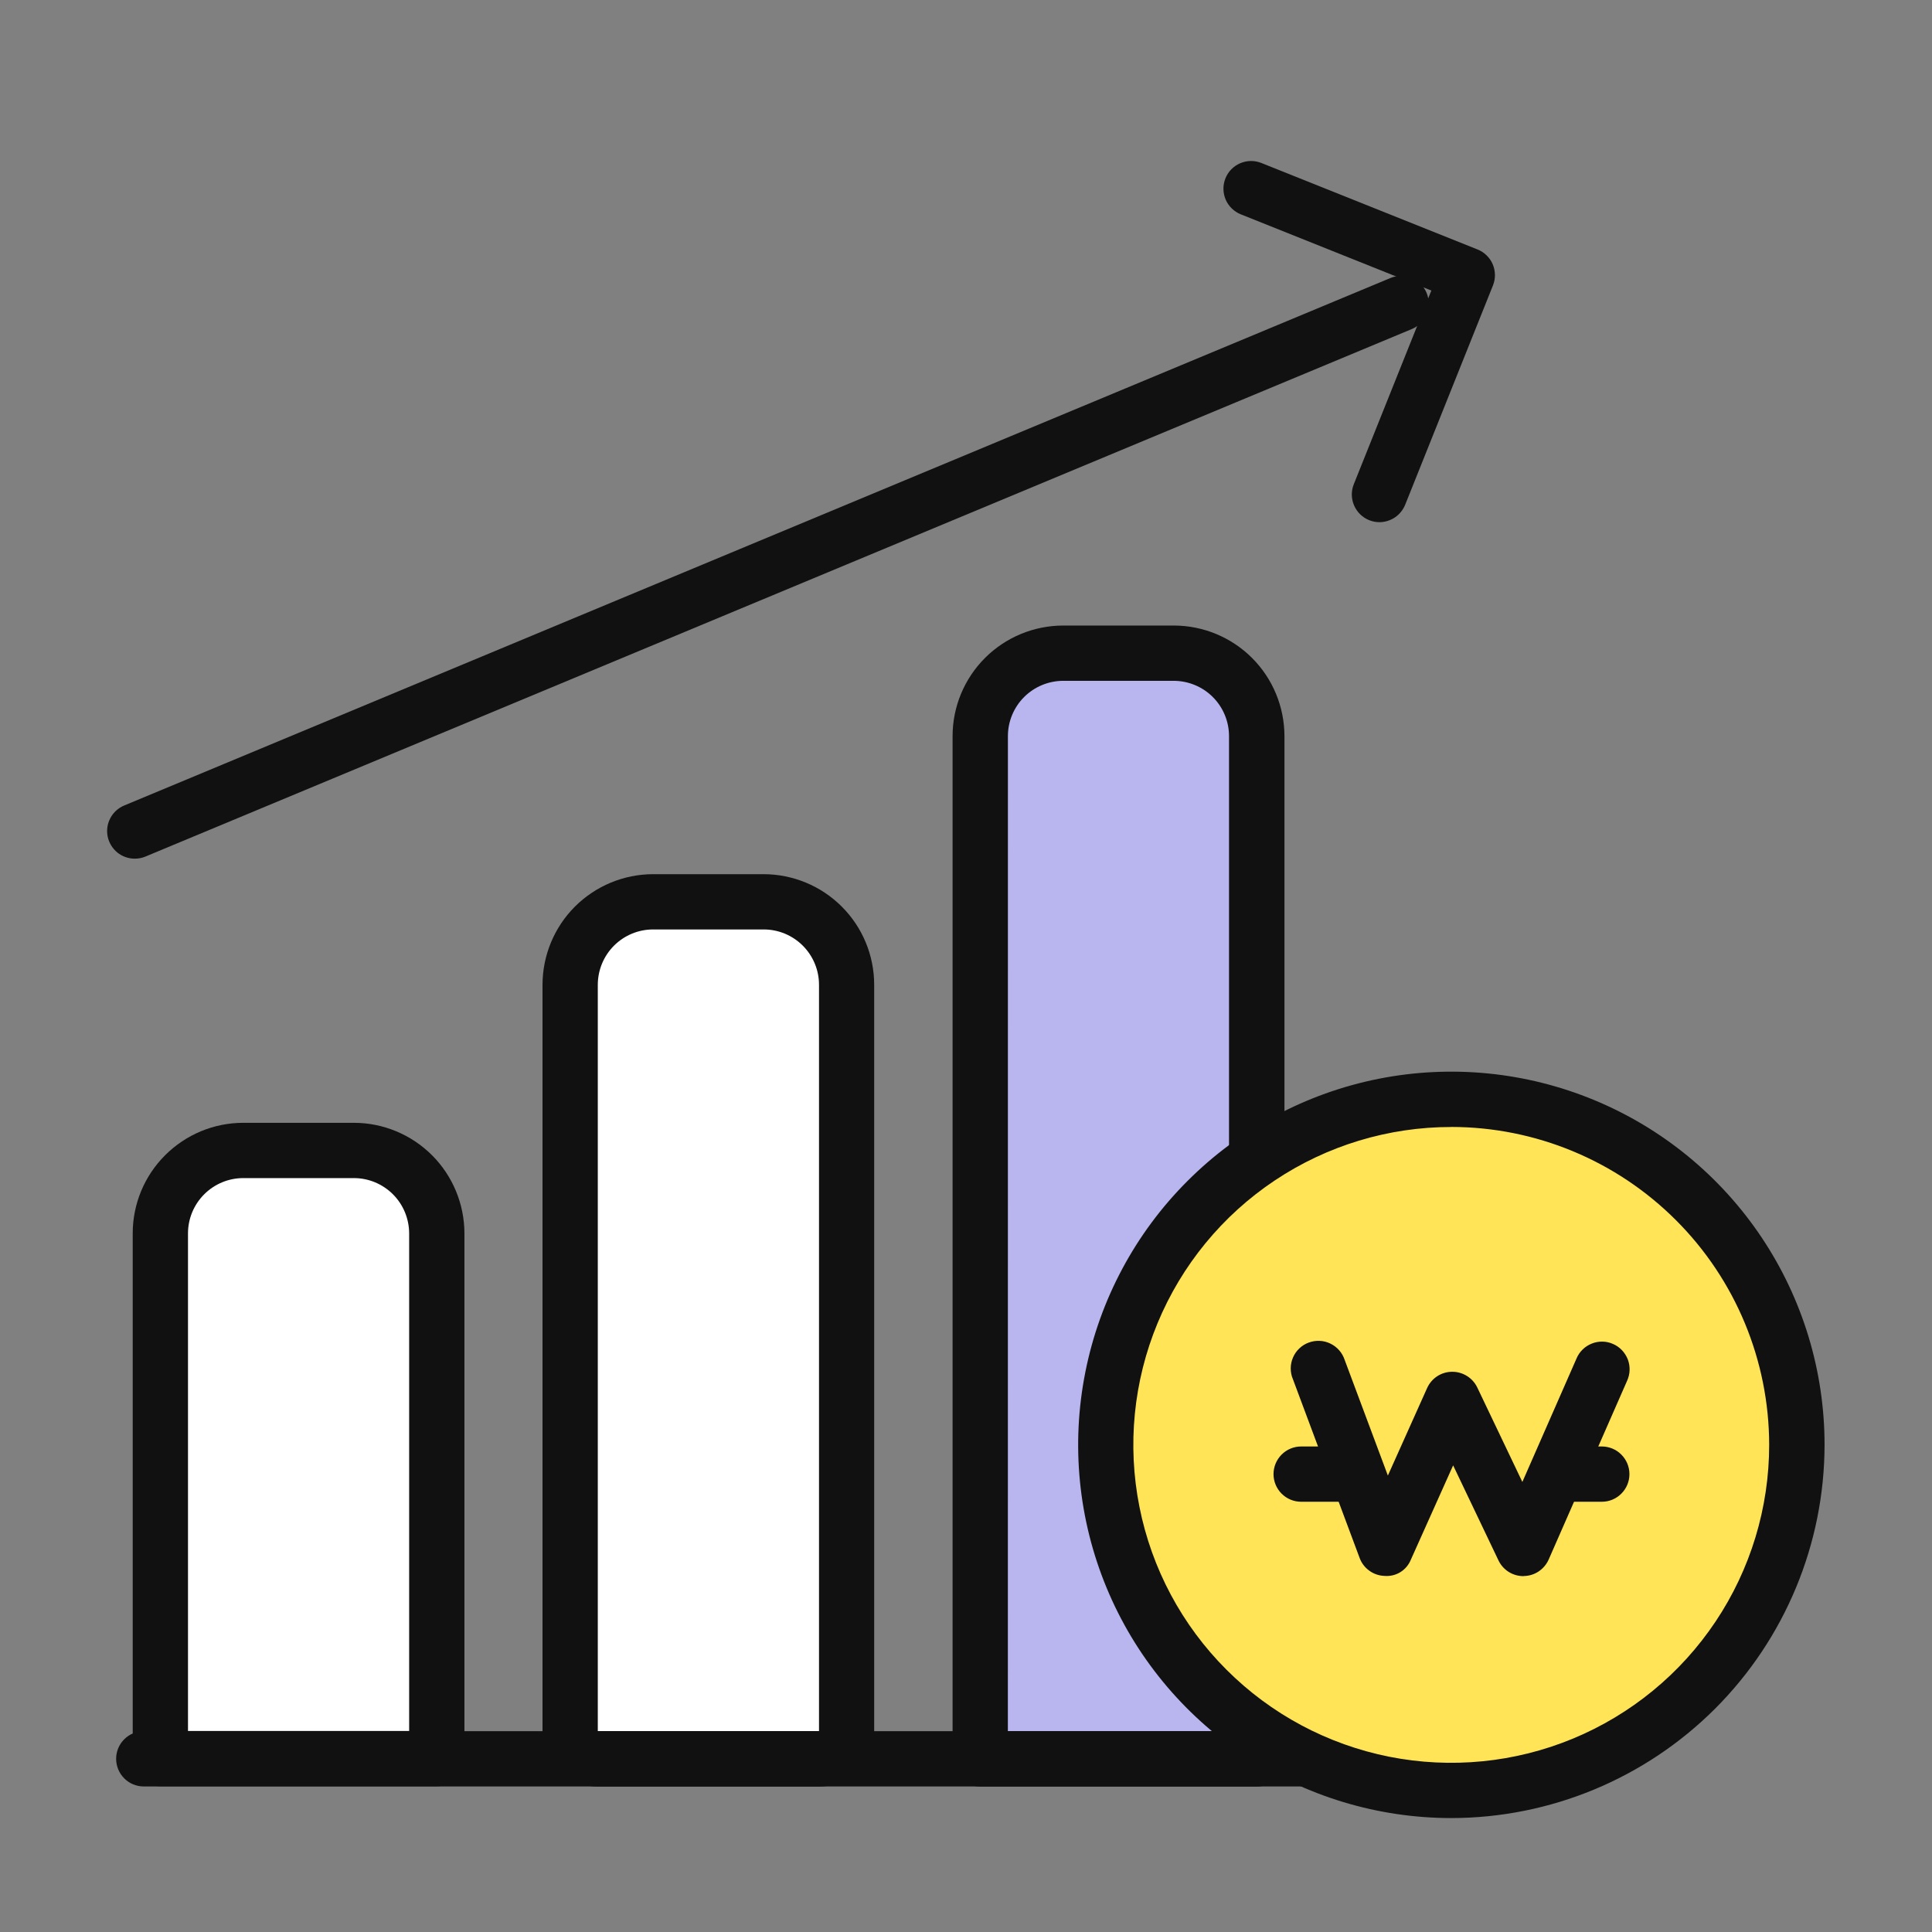 <svg width="36" height="36" viewBox="0 0 36 36" fill="none" xmlns="http://www.w3.org/2000/svg">
<rect x="0" y="0" width="36" height="36" fill="#808080" stroke="none"/>
<path d="M2.515 16C2.395 16.001 2.279 15.96 2.186 15.885C2.094 15.809 2.03 15.704 2.006 15.587C1.983 15.47 2 15.348 2.057 15.243C2.113 15.137 2.204 15.055 2.315 15.009L25.907 5.181C26.033 5.128 26.175 5.127 26.301 5.179C26.428 5.23 26.529 5.33 26.582 5.456C26.635 5.583 26.636 5.725 26.584 5.851C26.532 5.978 26.433 6.079 26.306 6.132L2.712 15.96C2.648 15.987 2.58 16 2.512 16" fill="#111111"/>
<path d="M25.704 9.73C25.638 9.73 25.573 9.717 25.513 9.693C25.386 9.642 25.285 9.543 25.231 9.417C25.177 9.292 25.175 9.15 25.226 9.023L26.671 5.414L23.121 3.994C23.058 3.969 23.001 3.931 22.952 3.884C22.904 3.837 22.865 3.781 22.838 3.718C22.812 3.656 22.798 3.589 22.797 3.522C22.796 3.454 22.809 3.387 22.834 3.324C22.859 3.261 22.896 3.204 22.944 3.155C22.991 3.107 23.047 3.068 23.109 3.042C23.172 3.015 23.238 3.001 23.306 3C23.374 2.999 23.441 3.012 23.504 3.037L27.533 4.649C27.596 4.674 27.653 4.711 27.701 4.759C27.75 4.806 27.788 4.862 27.815 4.925C27.841 4.987 27.855 5.054 27.856 5.121C27.857 5.189 27.844 5.256 27.819 5.319L26.183 9.406C26.144 9.501 26.078 9.583 25.993 9.641C25.907 9.698 25.807 9.73 25.704 9.73Z" fill="#111111"/>
<path d="M18.262 32.772H23.413V13.717C23.413 13.307 23.25 12.914 22.96 12.624C22.671 12.335 22.277 12.172 21.868 12.172H19.808C19.398 12.172 19.005 12.335 18.715 12.624C18.425 12.914 18.263 13.307 18.263 13.717L18.262 32.772Z" fill="#B9B5EF"/>
<path d="M23.416 33.29H18.265C18.128 33.29 17.997 33.236 17.901 33.139C17.804 33.043 17.75 32.912 17.75 32.775V13.716C17.75 13.17 17.968 12.646 18.354 12.26C18.74 11.874 19.264 11.657 19.81 11.656H21.874C22.42 11.657 22.944 11.874 23.33 12.26C23.716 12.646 23.933 13.17 23.934 13.716V32.775C23.934 32.912 23.88 33.043 23.783 33.139C23.687 33.236 23.556 33.29 23.419 33.29M18.78 32.257H22.901V13.716C22.901 13.443 22.792 13.181 22.599 12.988C22.406 12.795 22.144 12.687 21.871 12.686H19.811C19.538 12.687 19.276 12.795 19.083 12.988C18.89 13.181 18.781 13.443 18.781 13.716L18.78 32.257Z" fill="#111111"/>
<path d="M11.139 32.773H15.26C15.397 32.773 15.528 32.718 15.624 32.622C15.721 32.525 15.775 32.394 15.775 32.258V18.35C15.775 17.94 15.612 17.547 15.322 17.257C15.033 16.968 14.64 16.805 14.23 16.805H12.17C11.76 16.805 11.367 16.968 11.078 17.257C10.788 17.547 10.625 17.94 10.625 18.35V32.258C10.625 32.394 10.679 32.525 10.776 32.622C10.872 32.718 11.002 32.773 11.139 32.773Z" fill="white"/>
<path d="M15.261 33.29H11.139C10.866 33.29 10.604 33.181 10.411 32.988C10.218 32.795 10.11 32.533 10.109 32.26V18.349C10.11 17.803 10.327 17.279 10.713 16.893C11.1 16.507 11.623 16.29 12.169 16.289H14.229C14.776 16.29 15.299 16.507 15.685 16.893C16.072 17.279 16.289 17.803 16.289 18.349V32.257C16.29 32.53 16.182 32.793 15.989 32.986C15.796 33.18 15.535 33.289 15.261 33.29ZM12.169 17.319C11.896 17.319 11.634 17.428 11.441 17.621C11.248 17.814 11.14 18.076 11.139 18.349V32.257H15.261V18.349C15.261 18.076 15.152 17.814 14.959 17.621C14.766 17.428 14.505 17.319 14.231 17.319H12.169Z" fill="#111111"/>
<path d="M2.988 32.77H8.139V22.983C8.139 22.78 8.099 22.579 8.022 22.391C7.944 22.204 7.83 22.034 7.687 21.89C7.543 21.747 7.373 21.633 7.186 21.555C6.998 21.477 6.797 21.438 6.594 21.438H4.533C4.124 21.438 3.731 21.6 3.441 21.89C3.151 22.18 2.988 22.573 2.988 22.983V32.77Z" fill="white"/>
<path d="M8.139 33.284H2.988C2.851 33.284 2.72 33.23 2.623 33.133C2.527 33.036 2.473 32.906 2.473 32.769V22.982C2.473 22.436 2.69 21.912 3.077 21.526C3.463 21.14 3.986 20.922 4.533 20.922H6.594C7.14 20.922 7.663 21.14 8.05 21.526C8.436 21.912 8.653 22.436 8.654 22.982V32.769C8.654 32.906 8.599 33.036 8.503 33.133C8.406 33.23 8.275 33.284 8.139 33.284ZM3.503 32.254H7.624V22.982C7.623 22.709 7.515 22.447 7.322 22.254C7.129 22.061 6.867 21.952 6.594 21.952H4.533C4.26 21.952 3.998 22.061 3.805 22.254C3.612 22.447 3.503 22.709 3.503 22.982V32.254Z" fill="#111111"/>
<path d="M28.956 33.288H2.679C2.542 33.288 2.411 33.234 2.315 33.137C2.218 33.04 2.164 32.909 2.164 32.773C2.164 32.636 2.218 32.505 2.315 32.409C2.411 32.312 2.542 32.258 2.679 32.258H28.956C29.093 32.258 29.224 32.312 29.32 32.409C29.417 32.505 29.471 32.636 29.471 32.773C29.471 32.909 29.417 33.04 29.32 33.137C29.224 33.234 29.093 33.288 28.956 33.288Z" fill="#111111"/>
<path d="M33.483 26.923C33.483 28.197 33.106 29.442 32.398 30.501C31.691 31.56 30.685 32.385 29.509 32.872C28.332 33.36 27.037 33.487 25.788 33.239C24.539 32.99 23.392 32.377 22.491 31.476C21.591 30.576 20.978 29.429 20.729 28.18C20.481 26.93 20.608 25.636 21.096 24.459C21.583 23.283 22.408 22.277 23.467 21.57C24.526 20.862 25.771 20.484 27.044 20.484C27.89 20.484 28.727 20.651 29.509 20.974C30.29 21.298 31 21.772 31.598 22.37C32.196 22.968 32.67 23.678 32.994 24.459C33.317 25.24 33.484 26.078 33.483 26.923Z" fill="#FEE456"/>
<path d="M27.044 33.877C25.669 33.877 24.324 33.469 23.18 32.705C22.037 31.941 21.145 30.855 20.619 29.584C20.093 28.313 19.955 26.915 20.224 25.566C20.492 24.217 21.154 22.978 22.127 22.006C23.099 21.033 24.338 20.371 25.687 20.102C27.036 19.834 28.434 19.972 29.705 20.498C30.976 21.024 32.062 21.916 32.826 23.059C33.59 24.203 33.998 25.547 33.998 26.923C33.996 28.766 33.262 30.534 31.959 31.838C30.655 33.141 28.887 33.875 27.044 33.877ZM27.044 21C25.872 20.999 24.727 21.346 23.752 21.997C22.777 22.648 22.018 23.573 21.569 24.656C21.121 25.738 21.003 26.929 21.232 28.079C21.46 29.228 22.024 30.284 22.853 31.112C23.681 31.941 24.737 32.505 25.886 32.734C27.035 32.962 28.227 32.845 29.309 32.397C30.392 31.948 31.317 31.189 31.968 30.214C32.619 29.24 32.966 28.095 32.966 26.923C32.964 25.352 32.34 23.846 31.229 22.736C30.118 21.625 28.613 21 27.042 20.999" fill="#111111"/>
<path d="M28.388 29.369C28.29 29.369 28.195 29.342 28.112 29.29C28.03 29.238 27.964 29.164 27.922 29.076L27.077 27.305L26.288 29.065C26.249 29.16 26.181 29.241 26.093 29.295C26.006 29.349 25.903 29.373 25.801 29.365C25.699 29.362 25.6 29.329 25.517 29.269C25.434 29.21 25.37 29.127 25.335 29.031L24.092 25.7C24.064 25.636 24.051 25.567 24.051 25.498C24.051 25.428 24.065 25.36 24.093 25.296C24.12 25.232 24.16 25.174 24.211 25.126C24.261 25.078 24.32 25.041 24.386 25.017C24.451 24.993 24.52 24.982 24.59 24.985C24.659 24.988 24.727 25.005 24.79 25.036C24.852 25.066 24.908 25.108 24.954 25.161C25 25.213 25.034 25.274 25.056 25.34L25.861 27.495L26.592 25.865C26.632 25.776 26.697 25.699 26.779 25.645C26.861 25.591 26.957 25.562 27.056 25.561C27.154 25.56 27.251 25.587 27.334 25.639C27.418 25.691 27.484 25.765 27.527 25.854L28.367 27.614L29.376 25.314C29.402 25.251 29.441 25.194 29.49 25.146C29.538 25.099 29.596 25.061 29.66 25.036C29.723 25.01 29.791 24.998 29.859 24.999C29.927 25 29.995 25.015 30.057 25.043C30.12 25.07 30.176 25.11 30.223 25.159C30.27 25.209 30.307 25.267 30.332 25.331C30.356 25.395 30.367 25.463 30.365 25.531C30.363 25.599 30.347 25.666 30.319 25.728L28.858 29.058C28.818 29.149 28.753 29.226 28.671 29.281C28.589 29.336 28.492 29.366 28.394 29.367L28.388 29.369Z" fill="#111111"/>
<path d="M25.152 27.983H24.245C24.109 27.983 23.978 27.929 23.881 27.832C23.785 27.736 23.73 27.605 23.73 27.468C23.73 27.331 23.785 27.201 23.881 27.104C23.978 27.007 24.109 26.953 24.245 26.953H25.155C25.292 26.953 25.423 27.007 25.52 27.104C25.616 27.201 25.671 27.331 25.671 27.468C25.671 27.605 25.616 27.736 25.52 27.832C25.423 27.929 25.292 27.983 25.155 27.983" fill="#111111"/>
<path d="M29.847 27.983H29.097C28.96 27.983 28.829 27.929 28.733 27.832C28.636 27.736 28.582 27.605 28.582 27.468C28.582 27.331 28.636 27.201 28.733 27.104C28.829 27.007 28.96 26.953 29.097 26.953H29.847C29.984 26.953 30.115 27.007 30.211 27.104C30.308 27.201 30.362 27.331 30.362 27.468C30.362 27.605 30.308 27.736 30.211 27.832C30.115 27.929 29.984 27.983 29.847 27.983Z" fill="#111111"/>
</svg>

